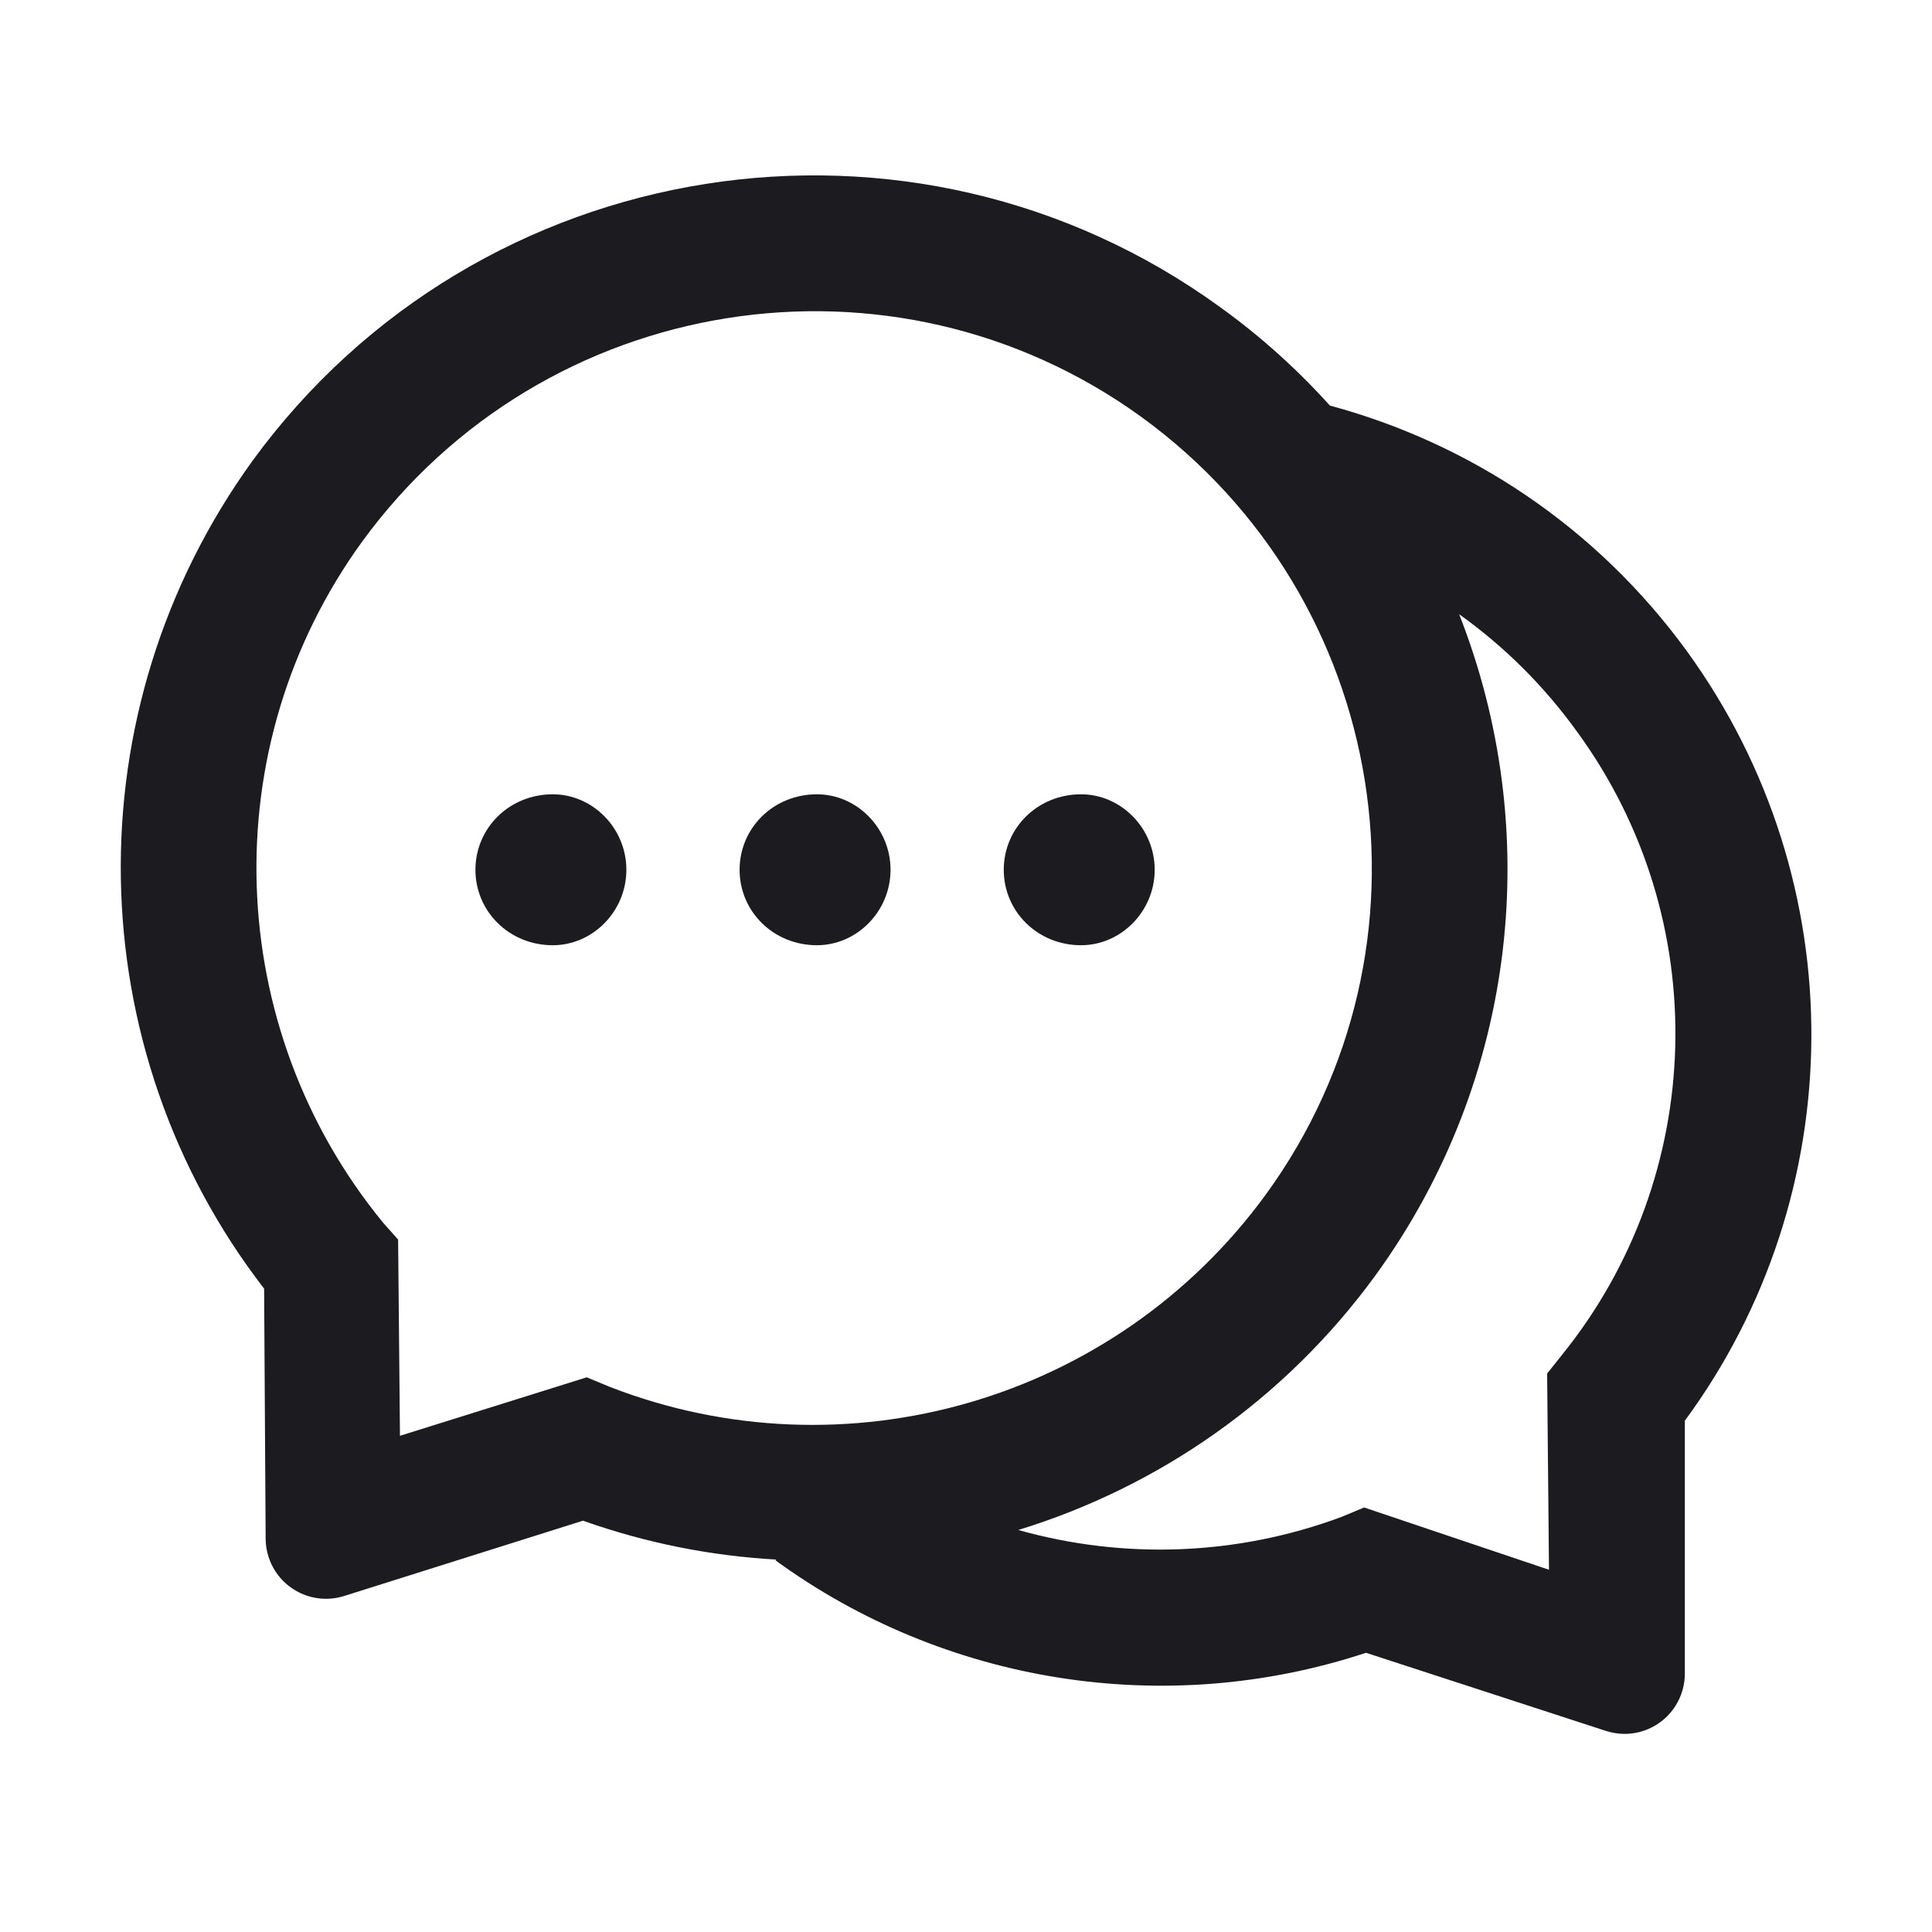 <svg width="48" height="48" viewBox="0 0 48 48" fill="none" xmlns="http://www.w3.org/2000/svg">
<path d="M26.859 19.734C25.777 19.734 24.938 20.573 24.938 21.609C24.938 22.645 25.777 23.484 26.859 23.484C27.848 23.484 28.688 22.645 28.688 21.609C28.688 20.573 27.848 19.734 26.859 19.734ZM13.734 19.734C12.652 19.734 11.812 20.573 11.812 21.609C11.812 22.645 12.652 23.484 13.734 23.484C14.723 23.484 15.562 22.645 15.562 21.609C15.562 20.573 14.723 19.734 13.734 19.734Z" fill="#1C1B1F"/>
<path d="M41.906 16.172C39.651 13.078 36.502 11.011 33.047 10.078V10.083C32.245 9.192 31.341 8.372 30.328 7.641C22.655 2.063 11.883 3.764 6.281 11.438C1.767 17.672 1.959 26.058 6.562 32.016L6.6 38.231C6.6 38.381 6.623 38.531 6.67 38.672C6.919 39.464 7.762 39.9 8.55 39.652L14.484 37.781C16.055 38.339 17.677 38.658 19.289 38.747L19.266 38.766C23.442 41.808 28.917 42.722 33.938 41.063L39.895 43.003C40.045 43.05 40.2 43.078 40.359 43.078C41.189 43.078 41.859 42.408 41.859 41.578V35.297C45.989 29.691 46.097 21.942 41.906 16.172ZM15.141 34.453L14.578 34.219L9.937 35.672L9.891 30.797L9.516 30.375C5.55 25.538 5.287 18.567 9 13.453C13.519 7.256 22.181 5.888 28.359 10.36C34.556 14.864 35.93 23.513 31.453 29.672C27.698 34.824 20.977 36.727 15.141 34.453ZM38.812 33.656L38.438 34.125L38.484 39L33.891 37.453L33.328 37.688C30.703 38.663 27.905 38.742 25.312 38.016L25.303 38.011C28.767 36.947 31.908 34.791 34.172 31.688C37.753 26.752 38.334 20.55 36.253 15.263L36.281 15.281C37.359 16.055 38.348 17.02 39.188 18.188C42.591 22.856 42.398 29.213 38.812 33.656Z" fill="#1C1B1F"/>
<path d="M20.297 19.734C19.214 19.734 18.375 20.573 18.375 21.609C18.375 22.645 19.214 23.484 20.297 23.484C21.286 23.484 22.125 22.645 22.125 21.609C22.125 20.573 21.286 19.734 20.297 19.734Z" fill="#1C1B1F"/>
</svg>
